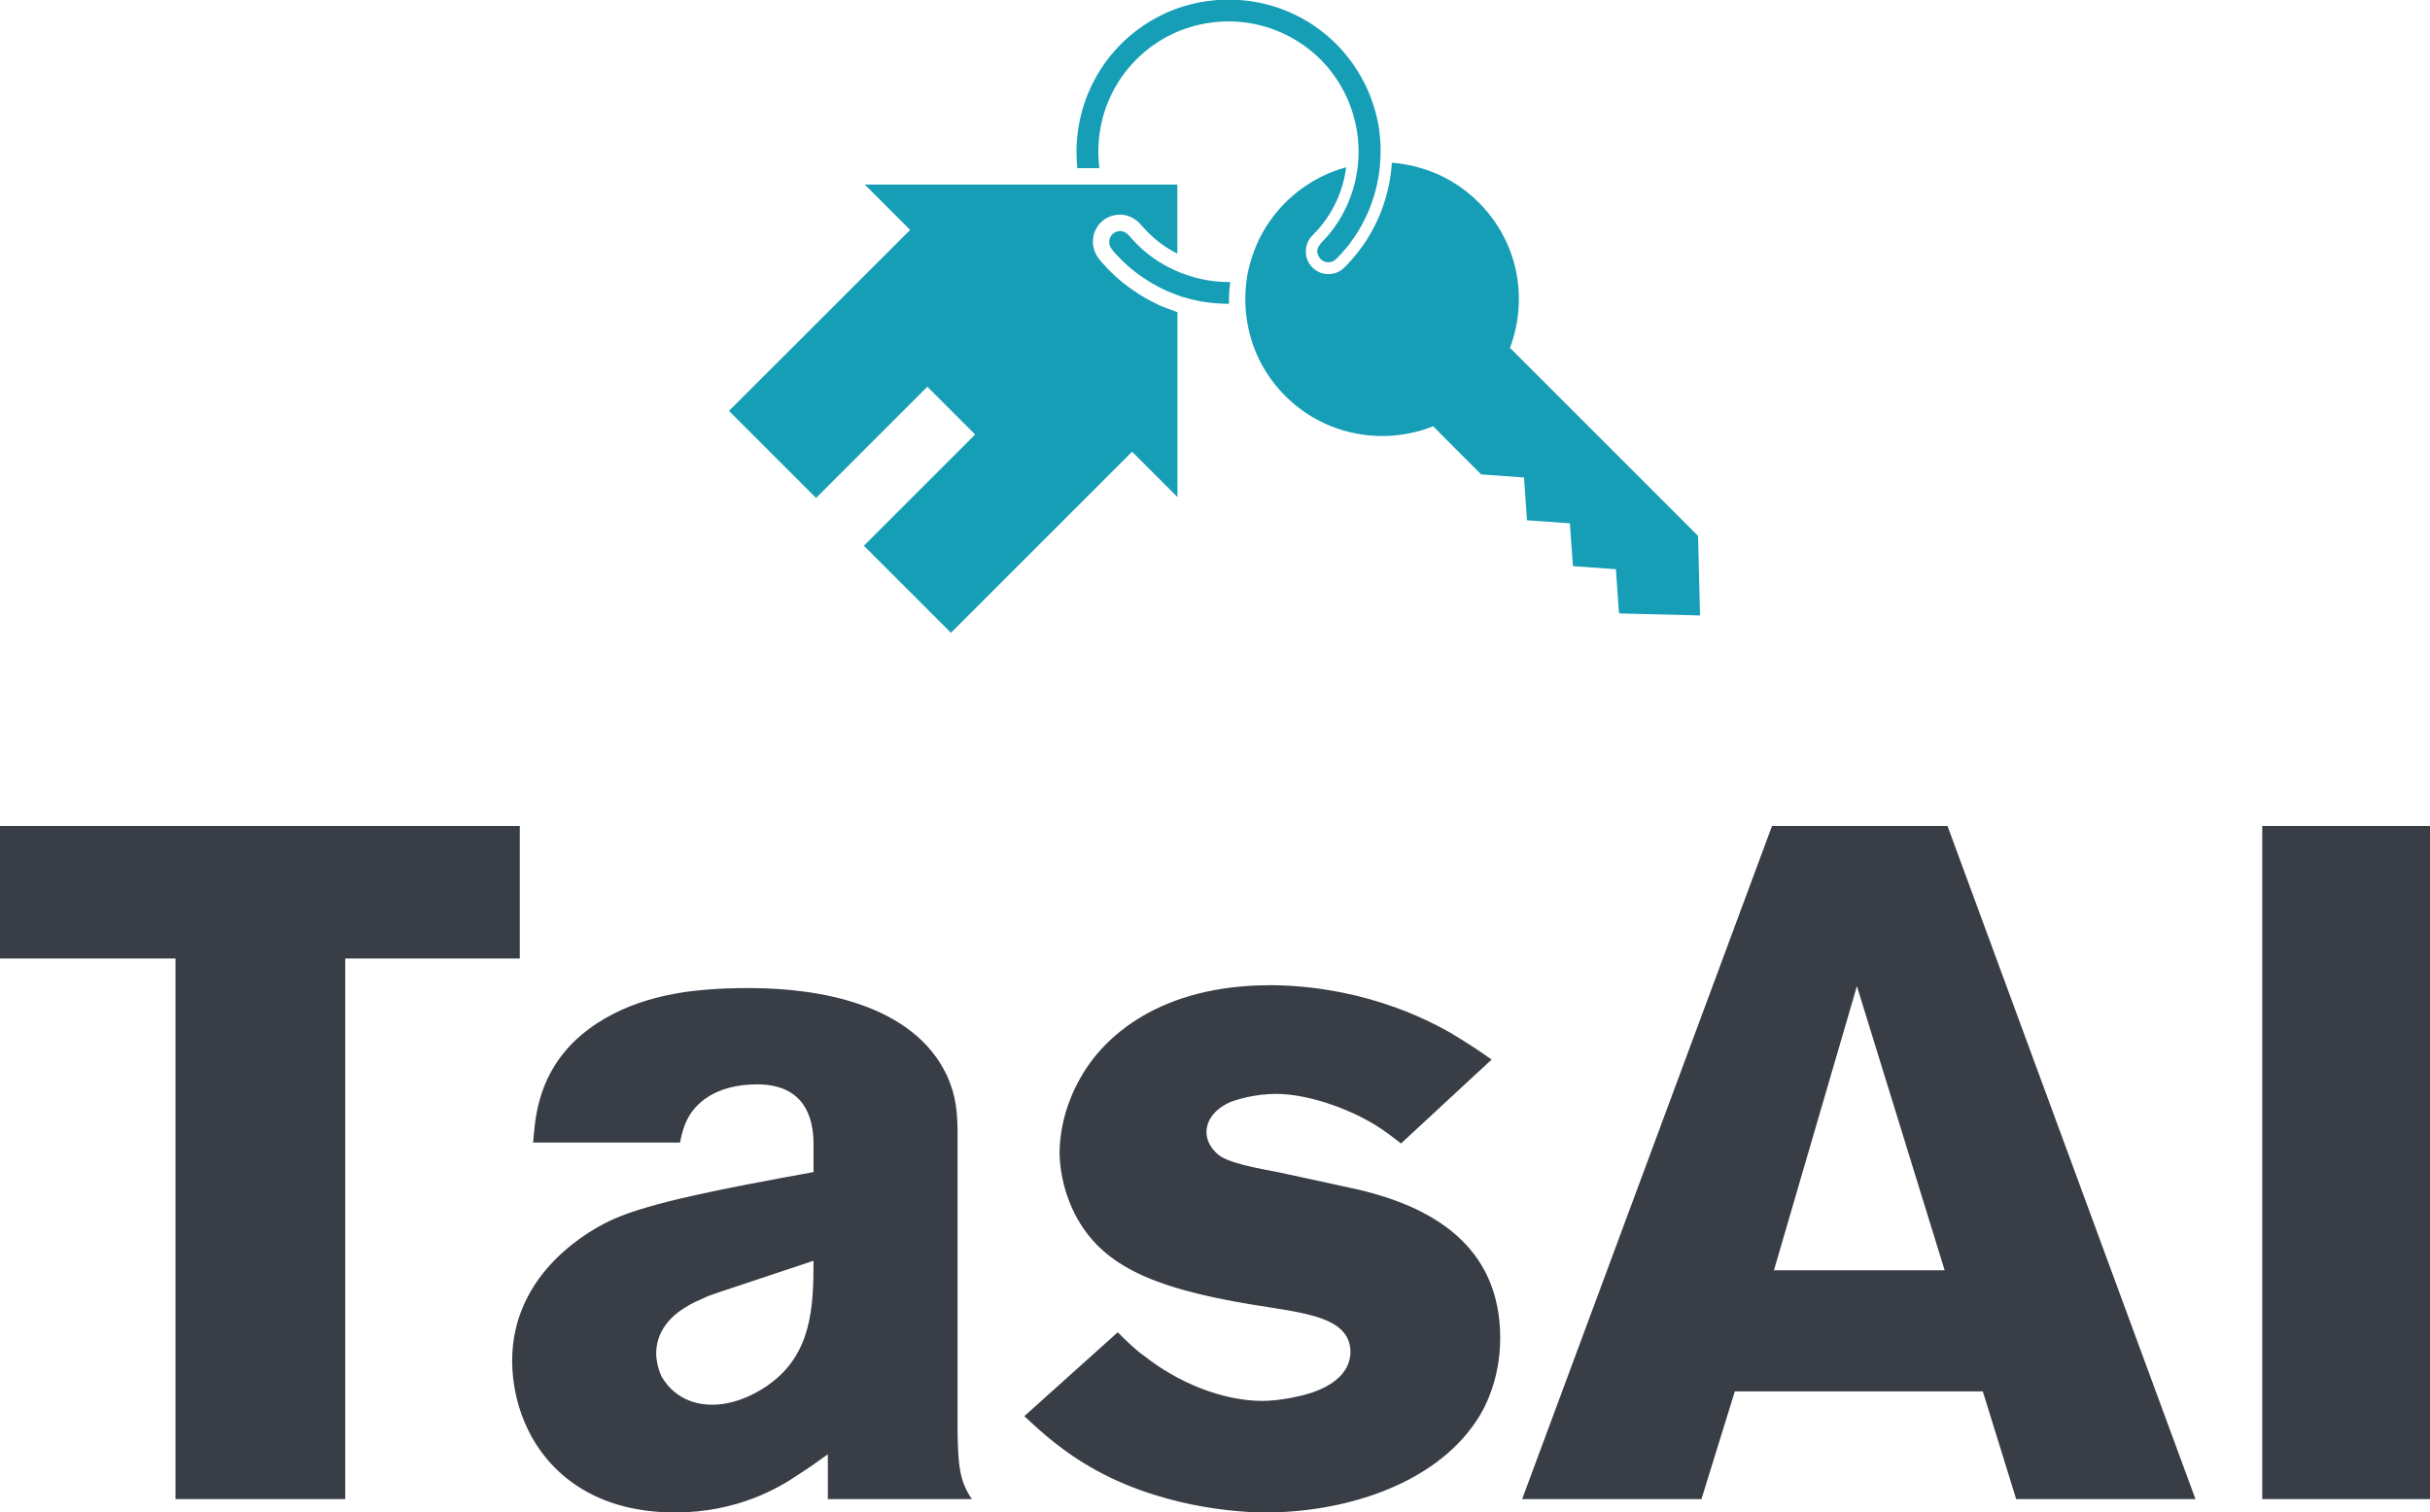 <svg
    width="190.2"
    height="118.414"
    viewBox="0 0 250 155.644"
    >
        <defs id="SvgjsDefs1483"></defs>
        <g
        id="SvgjsG1484"
        featurekey="symbolFeature-0"
        transform="matrix(0.119,0,0,0.119,74.666,-38.291)"
        fill="#169eb7">
            <path
            xmlns="http://www.w3.org/2000/svg"
            d="M323.7,514.7c4.4-4.6,10.5-7.3,17-7.3h0c6.4,0,12.5,2.7,17.1,7.5c1.2,1.2,2.3,2.5,3.3,3.6c0.8,0.9,1.6,1.8,2.3,2.5  c1.8,1.9,3.7,3.7,5.5,5.4c3.8,3.4,7.9,6.6,12.1,9.3c3,2,6.2,3.8,9.4,5.4v-59.7H120.2l39.2,39.2L2.8,677.1l75.3,75.3l96.2-96.2  l41.3,41.3l-96.2,96.2l75.3,75.3l156.6-156.6l39.2,39.2V591.7l-0.2-0.1c-1.3-0.3-2.4-0.8-3-1.1c-0.7-0.2-1.5-0.5-2.3-0.8  c-1.3-0.5-2.6-1-3.8-1.4c-3.8-1.3-7.2-2.9-10.3-4.5c-6.2-3-12.3-6.6-18.1-10.6c-6-4.1-11.3-8.2-16-12.6c-2.3-2.1-4.7-4.4-7.3-7.2  l-0.8-0.9c-1.9-2-4.1-4.3-6.1-6.9c-4.7-6.3-5.4-12.3-5.1-16.2C317.7,523.9,320,518.7,323.7,514.7z"></path><g xmlns="http://www.w3.org/2000/svg"><path d="M842.3,854c0,0-0.1,0-0.1,0c-11.9-0.3-57.8-1.4-68.9-1.7c-1.1-0.1-1.1-0.9-1.2-1.5c0-0.7-0.1-1.3-0.1-2   c-0.2-2.9-1.7-23.7-2.2-31.3c0-0.4,0-3.5-0.4-3.5c-2-0.1-34-2.4-36.4-2.6c-0.8-0.1-0.6-1-0.7-1.7c-0.5-7.4-2.4-34.5-2.5-35.2   c0-0.3-0.3-0.2-0.6-0.2c-12.2-0.9-24.2-1.7-36.3-2.6c-0.2,0-0.2-0.2-0.2-0.5c-0.3-3.6-2-28.1-2.5-35.1c0-0.5-0.1-0.9-0.1-1.4   c0,0-34.9-2.5-36-2.6c-0.2,0-0.9,0-1-0.1c-0.9-0.9-41.3-41.2-41.5-41.6c-5.5,2.2-10.4,3.8-16.1,5.1c-24.3,5.9-50.2,3.9-73.3-5.6   c-24.8-10.2-45.7-29-58.6-52.5c-13.7-25.1-17.7-54.6-11.7-82.5l0.1-0.2c2.8-11.7,6.9-22.8,13-33.3c15.5-26.8,41.5-46.9,71.4-55   c-1.5,11.7-5,23.1-10.5,33.6c-2.8,5.5-6.2,10.7-10,15.6c-1.5,2-3.1,3.9-4.8,5.7c-1.7,1.9-3.7,3.7-5.3,5.6   c-4.1,5.1-5.4,12.1-3.4,18.4c2.2,6.7,8,11.9,14.9,13.2c3.8,0.7,7.8,0.3,11.4-1.2c3.5-1.4,6.1-4,8.6-6.7c5.1-5.4,9.8-11.2,14.1-17.3   c14.4-20.8,22.9-45.6,24.5-70.8c14.5,1.1,29,4.9,42.2,11.1c27.2,12.9,48.8,36.2,59.7,64.2c10.5,27.1,10.5,57.7,0.2,84.8   c2.4,2.4,161.6,161.6,162.6,162.6c0.3,11.9,0.6,23.8,0.9,35.6C841.7,831.9,842,842.9,842.3,854z"></path></g><path xmlns="http://www.w3.org/2000/svg" d="M419.8,583.7c0,0,0.1,0,0.1,0c0.1,0,0.1,0,0.1,0C420,583.7,419.9,583.7,419.8,583.7z"></path><path xmlns="http://www.w3.org/2000/svg" d="M413.8,563.6c0.1,0,0.2,0,0.3,0.1C414,563.6,413.9,563.6,413.8,563.6z"></path><g xmlns="http://www.w3.org/2000/svg"><path d="M566.1,451.6c0.3,26.1-7.3,51.9-21.6,73.7c-1.4,2.1-2.9,4.2-4.4,6.2c-1.3,1.9-2.8,4-4.4,5.6c-1.2,1.2-2.2,2.6-3.4,3.9   c-1.2,1.3-2.4,2.6-3.6,3.8c-1.8,1.8-3.9,3.6-6.5,3.7c-4.4,0.7-8.9-2.2-10.2-6.5c-2.6-6.2,3.7-10.9,7.2-14.9   c19.2-21.6,29.1-50.5,27.8-79.2c-1.2-27.4-12.5-53.8-31.6-73.5c-16.7-17.2-38.7-28.7-62.3-32.6c-23-3.8-46.9-0.4-67.9,9.8   c-23,11.2-41.9,30.4-52.6,53.6c-9,19.2-12.2,40.9-9.6,62H304c0-0.4-0.1-0.6-0.1-0.7c-0.3-3.2-0.5-6.5-0.6-9.7   c-0.2-6.5,0.1-13,0.9-19.5c3.1-26.5,14.4-51.7,32.1-71.7c16.2-18.2,37.3-31.8,60.7-38.7c22.3-6.6,46.2-7.2,68.8-1.8   c23.3,5.6,44.8,17.6,61.7,34.5c19.5,19.4,32.6,44.8,37,71.9c1,6.4,1.6,12.9,1.7,19.4C566.1,451.2,566.1,451.4,566.1,451.6z"></path></g><path xmlns="http://www.w3.org/2000/svg" d="M435.1,584.5c-4.7,0-9.3-0.2-14-0.7c0,0,0,0,0,0c0,0,0,0-0.1,0c-1.3,0-2.7-0.4-4-0.5c-1.4-0.2-2.8-0.4-4.3-0.6  c-2.8-0.4-5.6-1.1-8.4-1.7c0,0,0,0,0,0c0,0-0.1,0-0.1,0c-2.7-0.7-5.5-1.3-8.2-2.2c-0.1,0-0.2-0.1-0.2-0.1c-0.1,0-0.2,0-0.2,0  c-0.5-0.1-1.1-0.3-1.6-0.5c-0.5,0-1.3-0.5-1.8-0.6c-0.7-0.2-1.4-0.5-2.1-0.8c-1.5-0.6-2.9-1.2-4.4-1.7c-3-1-5.9-2.4-8.7-3.8  c-5.7-2.8-11.1-6-16.3-9.5c-5.1-3.5-10-7.3-14.5-11.4c-2.3-2.1-4.5-4.3-6.6-6.5c-2-2.1-4.1-4.2-5.8-6.6c-1.5-2-2.5-4.3-2.3-6.8  c0.2-2.2,1.1-4.4,2.6-6c1.8-1.9,4.2-2.9,6.8-2.9c2.8,0,5.2,1.2,7.1,3.2c1.9,2,3.6,4.1,5.5,6.1c2,2.1,4.1,4.1,6.3,6.1  c4.3,3.9,9,7.5,13.9,10.6c18.5,11.9,40.5,18.3,62.5,18.1C435.2,571.9,435,578.2,435.1,584.5z"></path></g><g id="SvgjsG1485" featurekey="nameFeature-0" transform="matrix(2.453,0,0,2.453,-0.687,56.154)" fill="#393e46"><path d="M22.08 17.32 l-7.32 0 l0 22.68 l-7.12 0 l0 -22.68 l-7.36 0 l0 -5.56 l21.8 0 l0 5.56 z M41.04 40 l-6.04 0 l0 -1.88 c-0.44 0.32 -0.84 0.6 -1.28 0.88 c-0.76 0.52 -2.52 1.56 -5.12 1.56 c-3.76 0 -5.48 -2.04 -6.16 -3.44 c-0.44 -0.88 -0.68 -1.92 -0.68 -2.92 c0 -3.76 3.36 -5.56 4.28 -5.96 c1.56 -0.68 4.4 -1.24 8.36 -1.96 l0 -1.16 c0 -0.72 -0.12 -2.52 -2.36 -2.52 c-1.8 0 -2.64 0.84 -2.96 1.52 c-0.08 0.16 -0.2 0.48 -0.28 0.92 l-6.16 0 c0.08 -0.84 0.12 -2.64 1.68 -4.2 c1.72 -1.68 4 -2 4.72 -2.12 c1.2 -0.16 2.2 -0.16 2.68 -0.16 c2.92 0 6.88 0.68 8.28 3.68 c0.24 0.56 0.44 1.12 0.44 2.32 l0 12.2 c0 1.8 0.08 2.48 0.6 3.24 z M34.4 30 l-3.96 1.32 c-0.24 0.08 -0.48 0.16 -0.72 0.28 c-1.52 0.64 -1.92 1.52 -1.92 2.32 c0 0.12 0.04 0.56 0.24 0.96 c0.24 0.4 0.84 1.16 2.12 1.16 c1.12 0 2.08 -0.64 2.36 -0.84 c1.8 -1.28 1.88 -3.24 1.88 -5.2 z M63.2 33.24 c0 1.72 -0.64 2.96 -1 3.48 c-1.84 2.76 -5.68 3.84 -8.84 3.84 c-1.12 0 -4.6 -0.2 -7.64 -2.08 c-1.24 -0.76 -2.08 -1.6 -2.48 -1.96 l3.92 -3.52 c0.36 0.36 0.72 0.72 1.12 1 c1.36 1.08 3.24 1.88 4.96 1.88 c0.28 0 0.84 -0.04 1.52 -0.2 c0.92 -0.2 2.16 -0.72 2.16 -1.88 c-0.04 -1.44 -1.88 -1.6 -4.12 -1.96 c-4.36 -0.72 -6.36 -1.72 -7.44 -3.8 c-0.56 -1.12 -0.64 -2.12 -0.64 -2.6 c0 -0.56 0.12 -1.8 0.88 -3.12 c0.96 -1.72 3.32 -3.88 7.96 -3.88 c1.32 0 4.4 0.2 7.56 2 c0.6 0.36 1.16 0.72 1.72 1.12 l-3.8 3.52 c-0.36 -0.28 -0.72 -0.56 -1.12 -0.8 c-1.12 -0.68 -2.8 -1.28 -4.12 -1.28 c-0.88 0 -1.68 0.24 -1.96 0.36 c-0.76 0.36 -0.96 0.88 -0.96 1.24 c0 0.4 0.24 0.76 0.56 1 c0.6 0.4 2.12 0.6 2.8 0.76 l2.76 0.6 c3.32 0.72 6.2 2.4 6.2 6.28 z M92.36 40 l-7.52 0 l-1.4 -4.52 l-10.4 0 l-1.4 4.52 l-7.52 0 l10.48 -28.24 l7.36 0 z M81.84 30.4 l-3.68 -11.92 l-3.48 11.92 l7.16 0 z M102.2 40 l-7.04 0 l0 -28.24 l7.04 0 l0 28.24 z">
            </path>
        </g>
    </svg>